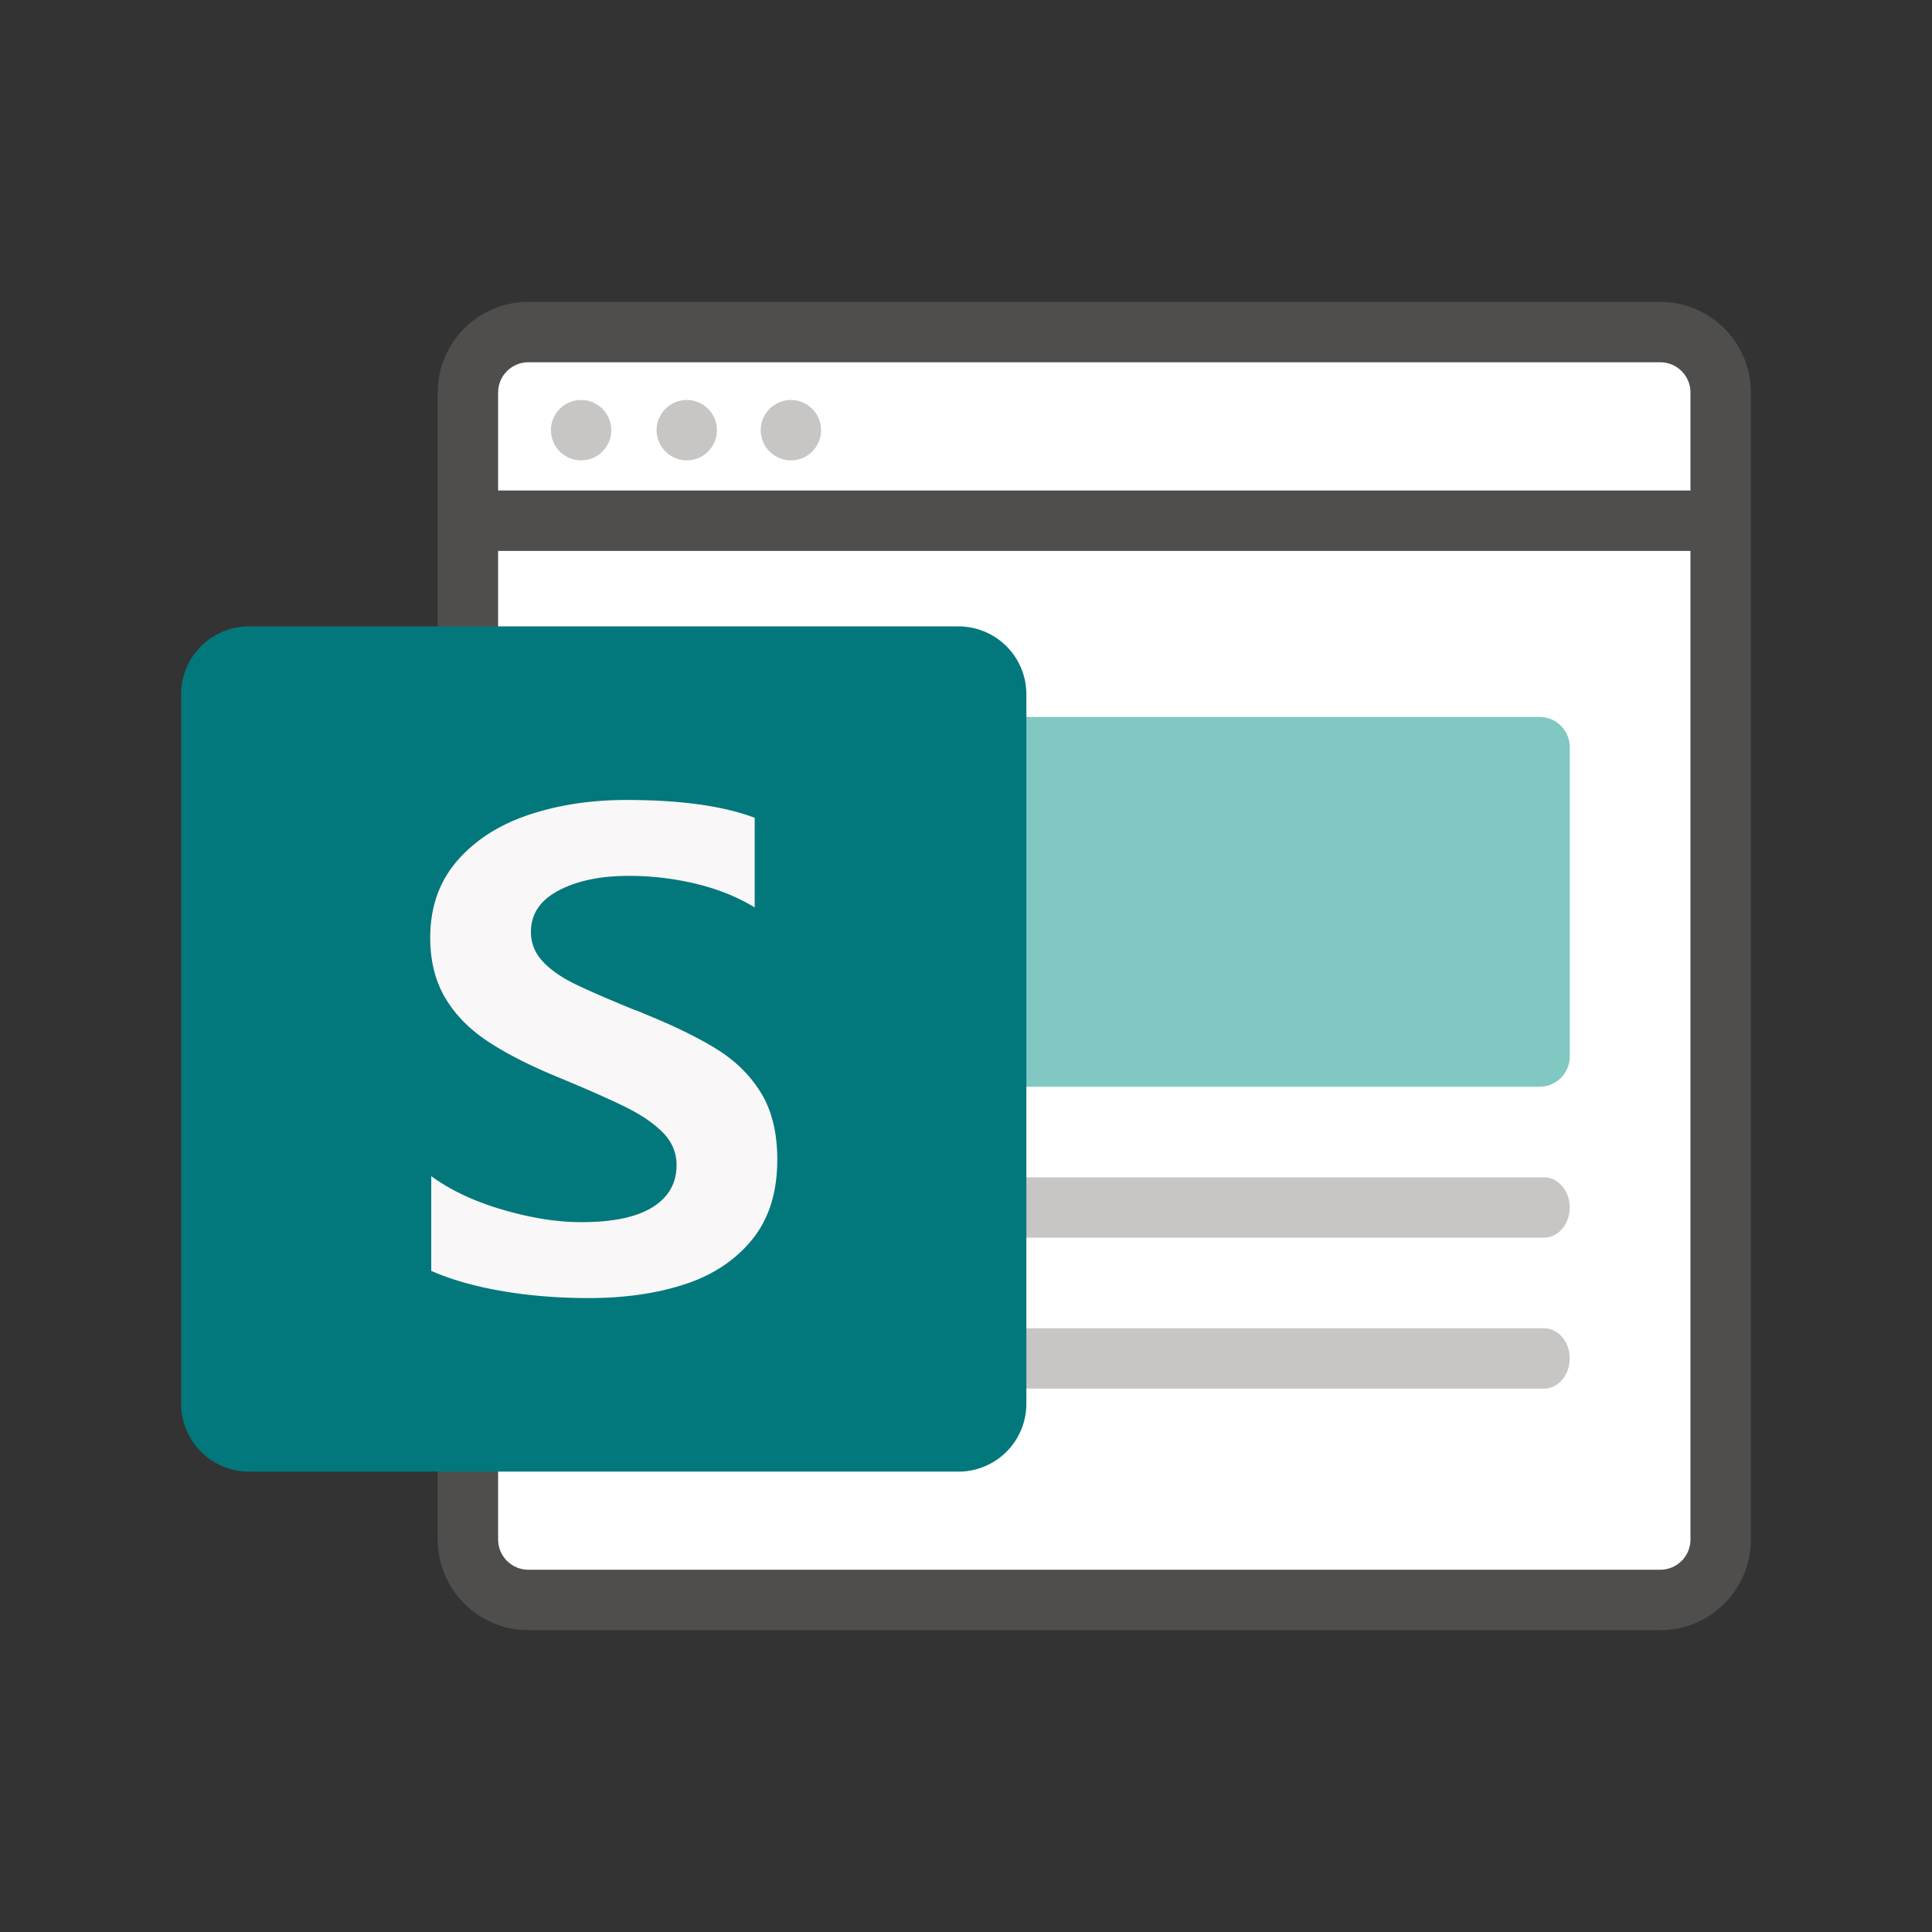 <svg xmlns="http://www.w3.org/2000/svg" viewBox="0 0 256 256"><rect x="0" y="0" width="256" height="256" fill="#333333" stroke="none"/><path opacity=".64" fill="#605E5C" d="M220 40H70c-6.617 0-12 5.383-12 12v152c0 6.617 5.383 12 12 12h150c6.617 0 12-5.383 12-12V52c0-6.617-5.383-12-12-12zM70 48h150c2.206 0 4 1.794 4 4v13H66V52c0-2.206 1.794-4 4-4zm150 160H70c-2.206 0-4-1.794-4-4V73h158v131c0 2.206-1.794 4-4 4z"/><g fill="#FFF"><path d="M66 65h158V52c0-2.206-1.794-4-4-4H70c-2.206 0-4 1.794-4 4v13zM70 208h150c2.206 0 4-1.794 4-4V73H66v131c0 2.206 1.794 4 4 4z"/></g><path fill="#C8C6C4" d="M204.594 156H102.406c-1.881 0-3.406 1.79-3.406 4s1.525 4 3.406 4H204.594c1.881 0 3.406-1.79 3.406-4s-1.525-4-3.406-4zM204.594 176H102.406c-1.881 0-3.406 1.79-3.406 4s1.525 4 3.406 4H204.594c1.881 0 3.406-1.79 3.406-4s-1.525-4-3.406-4z"/><path fill="#81C8C3" d="M118 144h86a4 4 0 0 0 4-4V99a4 4 0 0 0-4-4h-86a4 4 0 0 0-4 4v41a4 4 0 0 0 4 4z"/><path fill="#03787C" d="M33 195h94a9 9 0 0 0 9-9V92a9 9 0 0 0-9-9H33a9 9 0 0 0-9 9v94a9 9 0 0 0 9 9z"/><path fill="#F9F7F7" d="M64.424 137.842c-2.39-1.616-4.223-3.53-5.5-5.74-1.279-2.21-1.916-4.83-1.916-7.856 0-4.034 1.187-7.424 3.561-10.169 2.374-2.744 5.53-4.776 9.467-6.097 3.938-1.32 8.25-1.98 12.94-1.98 7.183 0 12.846.786 17.024 2.358v11.884c-2.224-1.365-4.777-2.404-7.692-3.116a37.874 37.874 0 0 0-9.017-1.068c-3.727 0-6.815.645-9.264 1.936-2.45 1.29-3.675 3.122-3.675 5.496 0 1.484.519 2.781 1.556 3.894s2.434 2.1 4.192 2.96c1.758.86 4.38 2.003 7.868 3.427.6.208.976.356 1.127.445 4.117 1.661 7.423 3.27 9.918 4.828 2.494 1.558 4.448 3.502 5.86 5.83 1.413 2.33 2.12 5.26 2.12 8.79 0 4.332-1.113 7.863-3.337 10.593s-5.2 4.702-8.926 5.919C87.003 171.392 82.765 172 78.016 172c-4.057 0-7.897-.312-11.518-.934-3.622-.623-6.74-1.514-9.355-2.67v-12.55c2.554 1.868 5.71 3.352 9.467 4.449 3.757 1.099 7.228 1.647 10.415 1.647 4.176 0 7.325-.66 9.444-1.98 2.12-1.32 3.179-3.182 3.179-5.586 0-1.631-.594-3.055-1.781-4.273-1.187-1.216-2.825-2.343-4.914-3.382-2.089-1.038-5.177-2.403-9.265-4.094-3.786-1.573-6.874-3.167-9.264-4.785z"/><g fill="#C8C6C4"><circle cx="77" cy="57" r="4"/><circle cx="91" cy="57" r="4"/><circle cx="104.8" cy="57" r="4"/></g></svg>